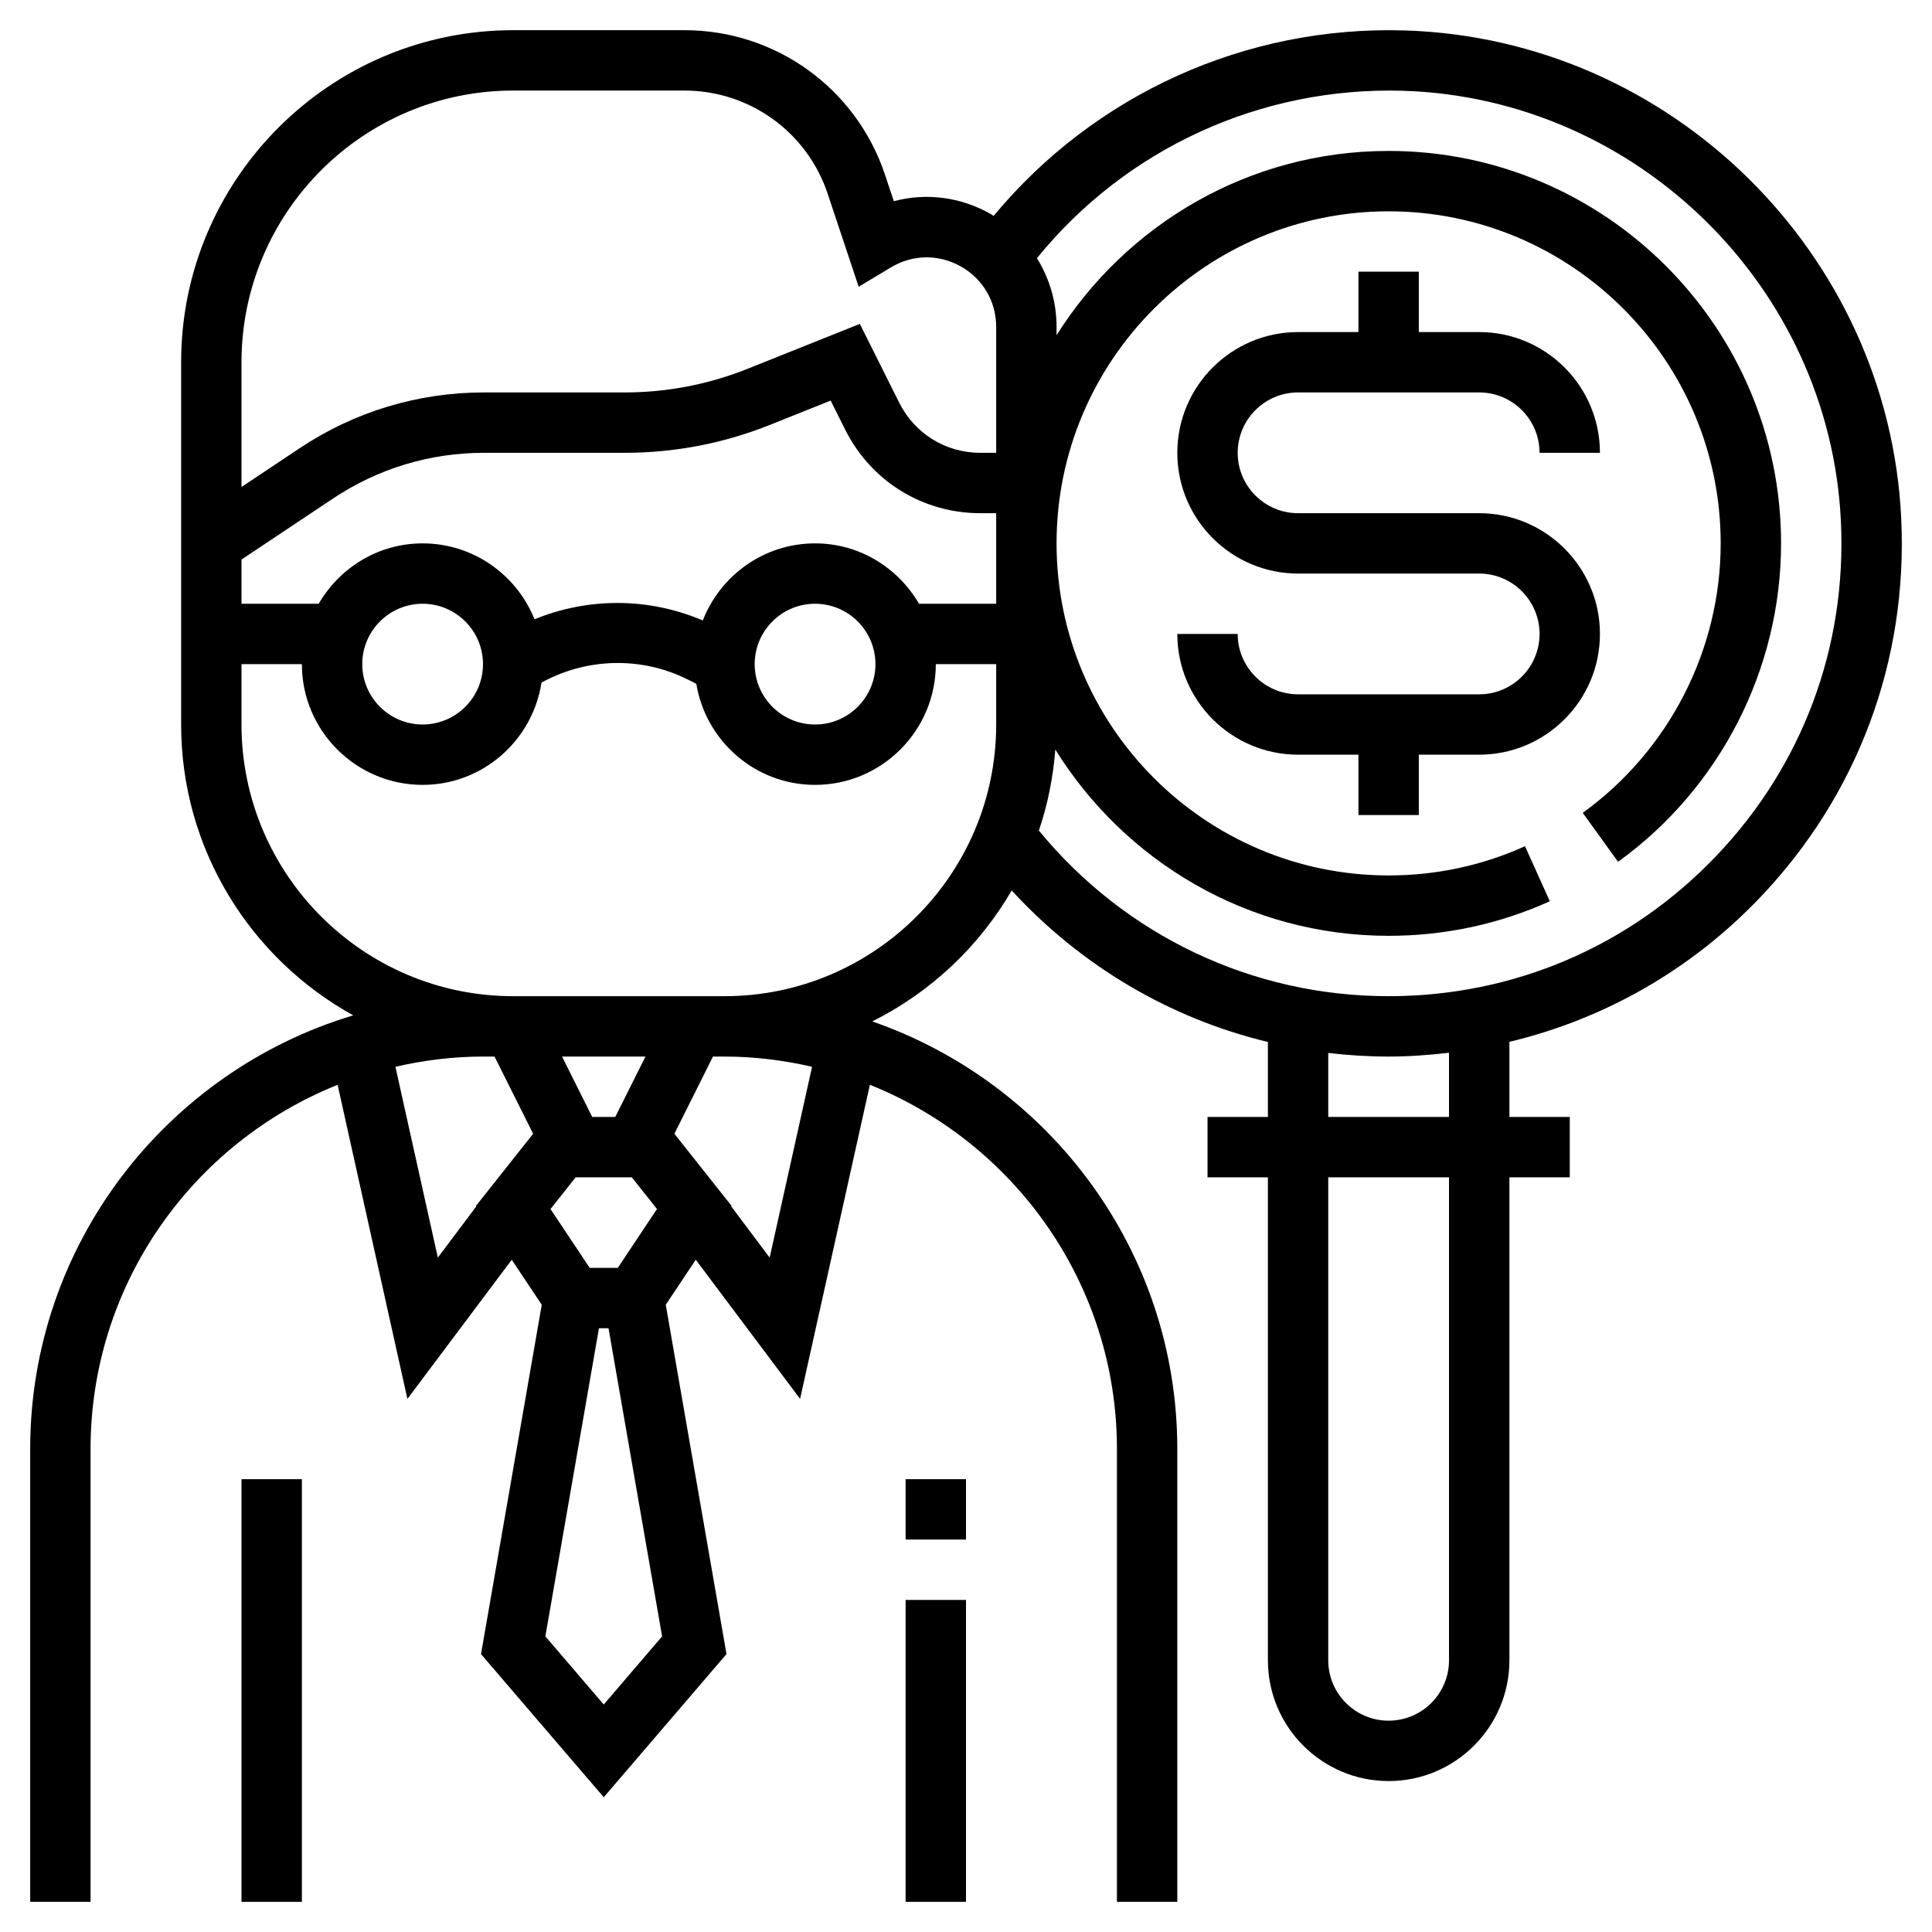 <?xml version="1.0" ?><svg fill="black" id="Layer_1_1_" style="enable-background:new 0 0 64 64;" version="1.1" viewBox="0 0 64 64" xml:space="preserve" xmlns="http://www.w3.org/2000/svg" xmlns:xlink="http://www.w3.org/1999/xlink">
    <g>
        <path d="M58.306,29.729c3.239-3.396,4.899-7.857,4.674-12.561C62.561,8.382,55.341,1.283,46.544,1.009   c-5.275-0.165-10.286,2.116-13.629,6.143c-0.033-0.02-0.063-0.044-0.097-0.064c-1.002-0.567-2.142-0.708-3.209-0.423l-0.293-0.879   C28.361,2.924,25.693,1,22.675,1H17C10.935,1,6,5.935,6,12v12c0,4.145,2.307,7.76,5.702,9.635C5.52,35.488,1,41.223,1,48v15h2V48   c0-5.466,3.395-10.146,8.184-12.064l2.312,10.404l3.456-4.609l0.994,1.492l-2.012,11.571L20,59.536l4.066-4.743l-2.012-11.571   l0.994-1.492l3.456,4.609l2.312-10.404C33.605,37.854,37,42.534,37,48v15h2V48c0-6.556-4.234-12.128-10.105-14.164   c1.931-0.965,3.538-2.477,4.618-4.338c2.3,2.5,5.24,4.237,8.488,5.019V37h-2v2h2v16c0,2.206,1.794,4,4,4s4-1.794,4-4V39h2v-2h-2   v-2.488C53.143,33.759,56.011,32.136,58.306,29.729z M33,20h-2.556c-0.694-1.19-1.97-2-3.444-2c-1.694,0-3.137,1.063-3.719,2.554   c-1.788-0.765-3.797-0.768-5.574-0.039C17.116,19.044,15.68,18,14,18c-1.474,0-2.75,0.81-3.444,2H8v-1.465l3.036-2.023   C12.519,15.522,14.245,15,16.028,15h4.661c1.662,0,3.287-0.312,4.828-0.93l2-0.8L28,14.236C28.853,15.941,30.566,17,32.472,17H33   V20z M29,22c0,1.103-0.897,2-2,2s-2-0.897-2-2s0.897-2,2-2S29,20.897,29,22z M16,22c0,1.103-0.897,2-2,2s-2-0.897-2-2s0.897-2,2-2   S16,20.897,16,22z M17,3h5.675c2.155,0,4.062,1.374,4.743,3.419l1.027,3.08l1.069-0.642c0.721-0.432,1.586-0.443,2.318-0.029   C32.563,9.242,33,9.991,33,10.831V15h-0.528c-1.144,0-2.172-0.636-2.683-1.658l-1.306-2.612l-3.709,1.483   C23.47,12.735,22.095,13,20.689,13h-4.661c-2.18,0-4.29,0.639-6.102,1.848L8,16.132V12C8,7.037,12.038,3,17,3z M20.465,42h-0.93   l-1.299-1.949L19.069,39h1.861l0.833,1.051L20.465,42z M20.382,37h-0.764l-1-2h2.764L20.382,37z M14.504,41.66l-1.405-6.322   C14.034,35.124,15.002,35,16,35h0.382l1.279,2.557l-1.896,2.392l0.011,0.017L14.504,41.66z M20,56.464l-1.934-2.257L19.841,44   h0.317l1.775,10.207L20,56.464z M26.901,35.338l-1.405,6.322l-1.271-1.694l0.011-0.017l-1.896-2.392L23.618,35H24   C24.998,35,25.966,35.124,26.901,35.338z M24,33h-7c-4.962,0-9-4.037-9-9v-2h2c0,2.206,1.794,4,4,4   c1.996,0,3.641-1.474,3.938-3.388c1.49-0.82,3.303-0.873,4.84-0.105l0.288,0.144C23.379,24.547,25.017,26,27,26   c2.206,0,4-1.794,4-4h2v2C33,28.963,28.962,33,24,33z M34.414,27.514c0.289-0.854,0.474-1.753,0.544-2.686   C37.253,28.525,41.338,31,46,31c1.859,0,3.656-0.385,5.34-1.144l-0.822-1.824C49.094,28.675,47.574,29,46,29   c-6.065,0-11-4.935-11-11S39.935,7,46,7s11,4.935,11,11c0,3.523-1.708,6.86-4.57,8.927l1.171,1.621C56.981,26.107,59,22.164,59,18   c0-7.168-5.832-13-13-13c-4.634,0-8.698,2.444-11,6.104v-0.273c0-0.83-0.234-1.61-0.651-2.277   c2.948-3.633,7.417-5.688,12.132-5.547c7.761,0.243,14.131,6.506,14.501,14.257c0.198,4.151-1.266,8.088-4.124,11.085   C53.999,31.349,50.143,33,46,33C41.486,33,37.279,30.999,34.414,27.514z M48,55c0,1.103-0.897,2-2,2s-2-0.897-2-2V39h4V55z M48,37   h-4v-2.12c0.659,0.077,1.326,0.12,2,0.12c0.675,0,1.341-0.05,2-0.126V37z" style="fill:#000000FF;" />
        <path d="M53,21c0-2.206-1.794-4-4-4h-6c-1.103,0-2-0.897-2-2s0.897-2,2-2h6c1.103,0,2,0.897,2,2h2   c0-2.206-1.794-4-4-4h-2V9h-2v2h-2c-2.206,0-4,1.794-4,4s1.794,4,4,4h6c1.103,0,2,0.897,2,2s-0.897,2-2,2h-6c-1.103,0-2-0.897-2-2   h-2c0,2.206,1.794,4,4,4h2v2h2v-2h2C51.206,25,53,23.206,53,21z" style="fill:#000000FF;" />
        <rect height="10" style="fill:#000000FF;" width="2" x="30" y="53" />
        <rect height="2" style="fill:#000000FF;" width="2" x="30" y="49" />
        <rect height="14" style="fill:#000000FF;" width="2" x="8" y="49" />
    </g>
</svg>